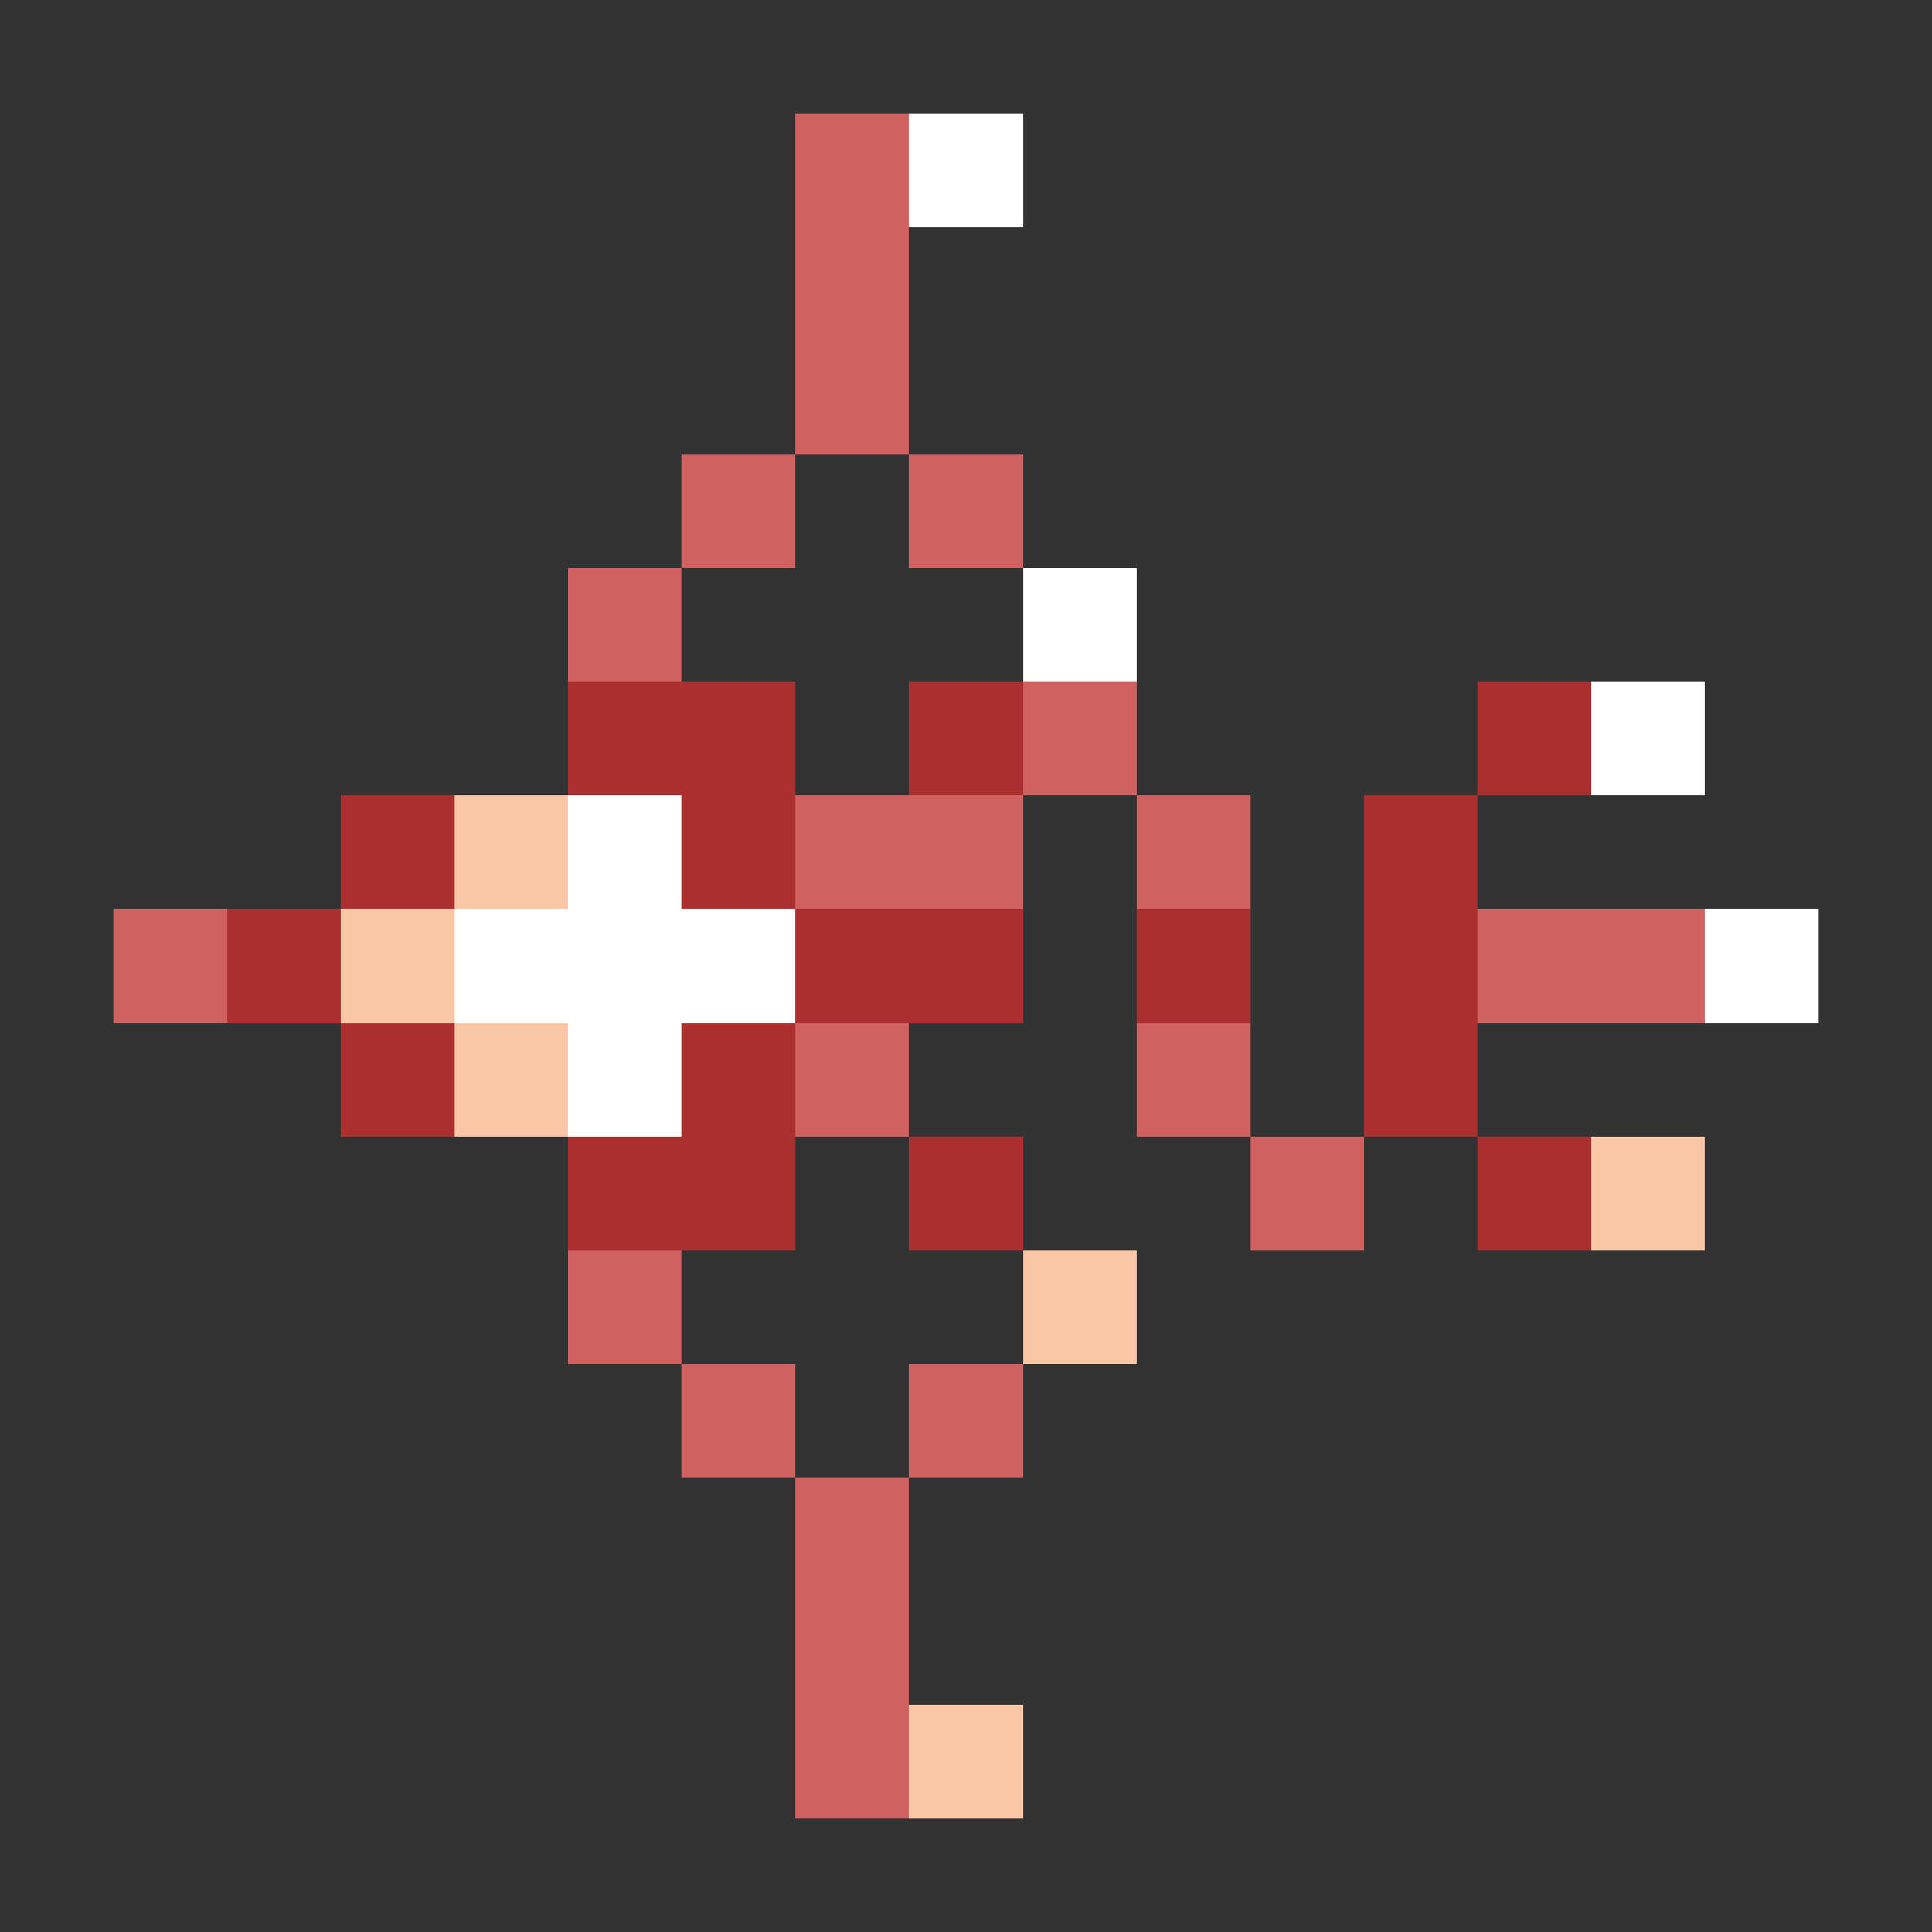 <svg xmlns="http://www.w3.org/2000/svg" shape-rendering="crispEdges" viewBox="0 -0.5 17 17">
    <rect x="0" y="-0.5" width="17" height="17" fill="#333333" stroke="none"/>
    <path stroke="#d16060" d="M7 1h1M7 2h1M7 3h1M6 4h1m1 0h1M5 5h1m3 1h1M7 7h2m1 0h1M1 8h1m11 0h2M7 9h1m2 0h1m0 1h1m-7 1h1m0 1h1m1 0h1m-2 1h1m-1 1h1m-1 1h1"/>
    <path stroke="#fffffe" d="M8 1h1m0 4h1m4 1h1M5 7h1M4 8h3m8 0h1M5 9h1"/>
    <path stroke="#ab3131" d="M5 6h2m1 0h1m4 0h1M3 7h1m2 0h1m5 0h1M2 8h1m4 0h2m1 0h1m1 0h1M3 9h1m2 0h1m5 0h1m-8 1h2m1 0h1m4 0h1"/>
    <path stroke="#fac7a6" d="M4 7h1M3 8h1m0 1h1m9 1h1m-6 1h1m-2 4h1"/>
</svg>
